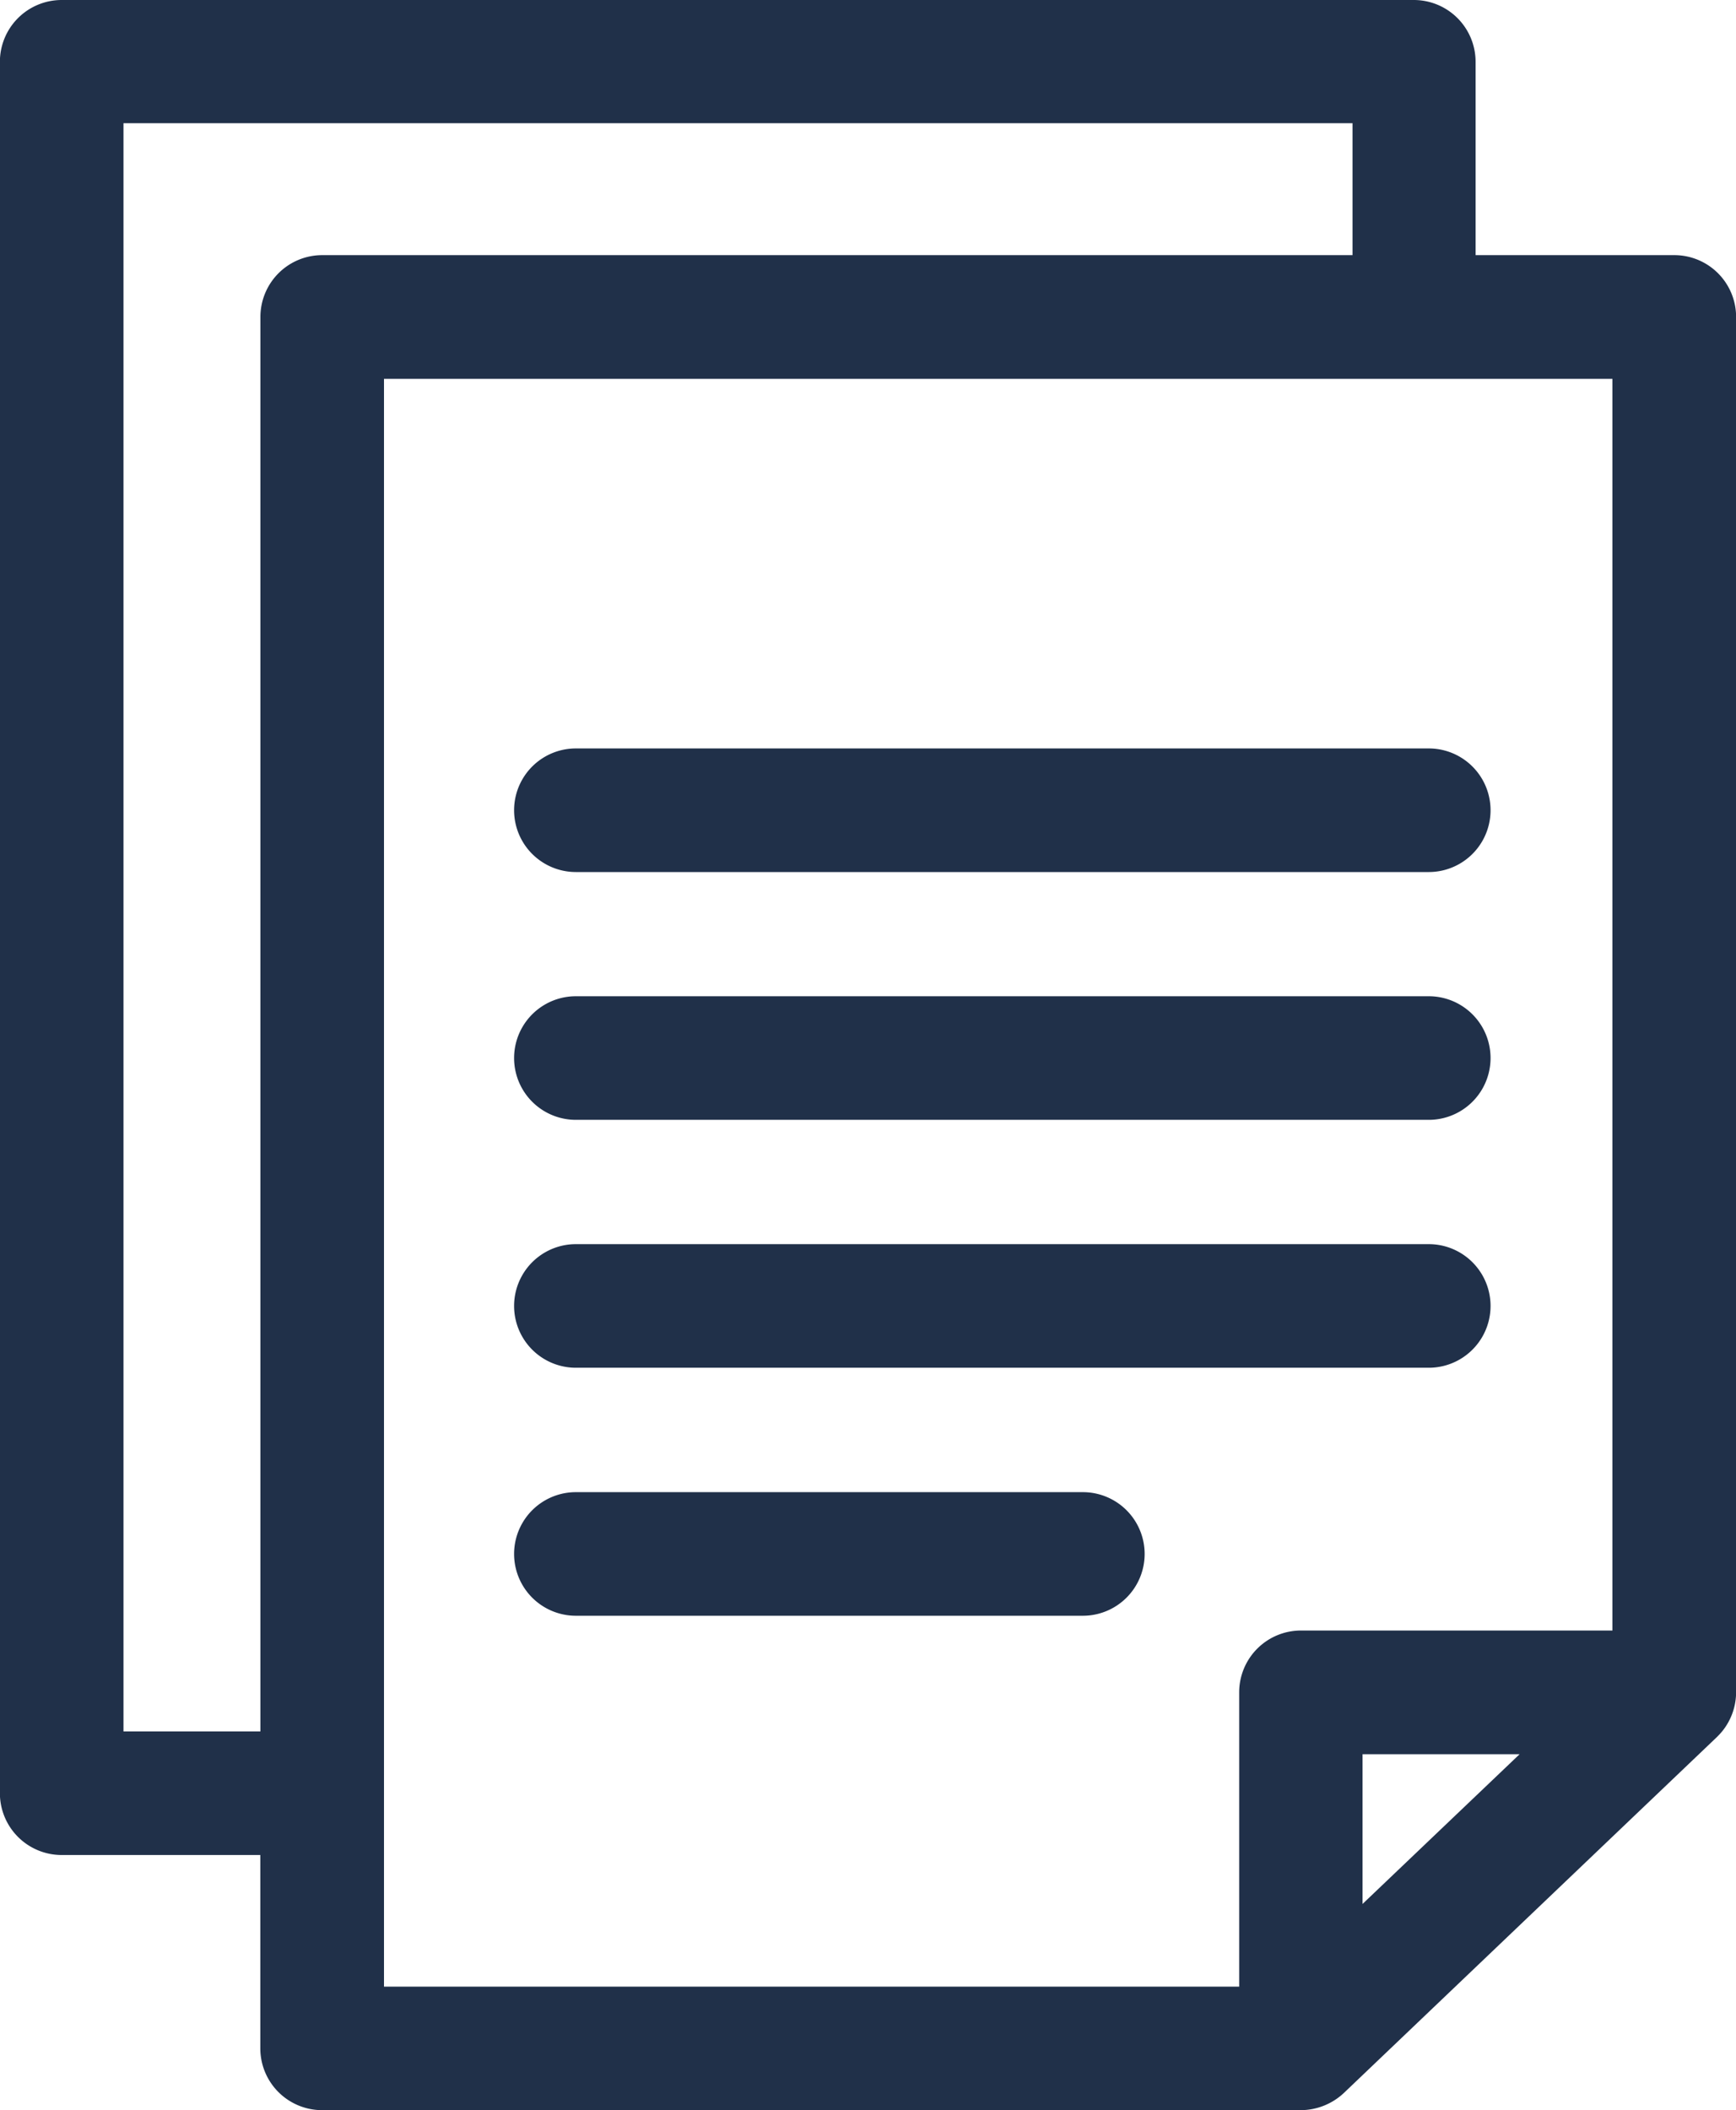 <svg xmlns="http://www.w3.org/2000/svg" width="17.279" height="21" viewBox="0 0 17.279 21">
  <g id="file" transform="translate(-45.338)">
    <path id="Path_3788" data-name="Path 3788" d="M62.482,17.226a.619.619,0,0,0,.136-.389V3.154A.615.615,0,0,0,62,2.539H60.025V.615A.615.615,0,0,0,59.41,0H45.952a.615.615,0,0,0-.615.615v17.23a.615.615,0,0,0,.615.615h1.977v1.924a.615.615,0,0,0,.615.615h9.744a.631.631,0,0,0,.425-.17l3.714-3.543a.779.779,0,0,0,.055-.06Zm-15.915,0v-16H58.8V2.539H48.545a.615.615,0,0,0-.615.615V17.23H46.567ZM49.16,3.77H61.387V16.226h-3.1a.615.615,0,0,0-.615.615V19.77H49.16ZM58.9,18.947V17.457h1.563Z" fill="#203049"/>
    <path id="Path_3789" data-name="Path 3789" d="M170.73,182.812h8.489a.615.615,0,0,0,0-1.23H170.73a.615.615,0,0,0,0,1.23Z" transform="translate(-119.66 -174.134)" fill="#203049"/>
    <path id="Path_3790" data-name="Path 3790" d="M170.73,242.951h8.489a.615.615,0,0,0,0-1.23H170.73a.615.615,0,0,0,0,1.23Z" transform="translate(-119.66 -231.807)" fill="#203049"/>
    <path id="Path_3791" data-name="Path 3791" d="M170.73,303.09h8.489a.615.615,0,0,0,0-1.23H170.73a.615.615,0,0,0,0,1.23Z" transform="translate(-119.66 -289.479)" fill="#203049"/>
    <path id="Path_3792" data-name="Path 3792" d="M175.776,362H170.73a.615.615,0,0,0,0,1.23h5.046a.615.615,0,0,0,0-1.23Z" transform="translate(-119.66 -347.151)" fill="#203049"/>
  </g>
</svg>
